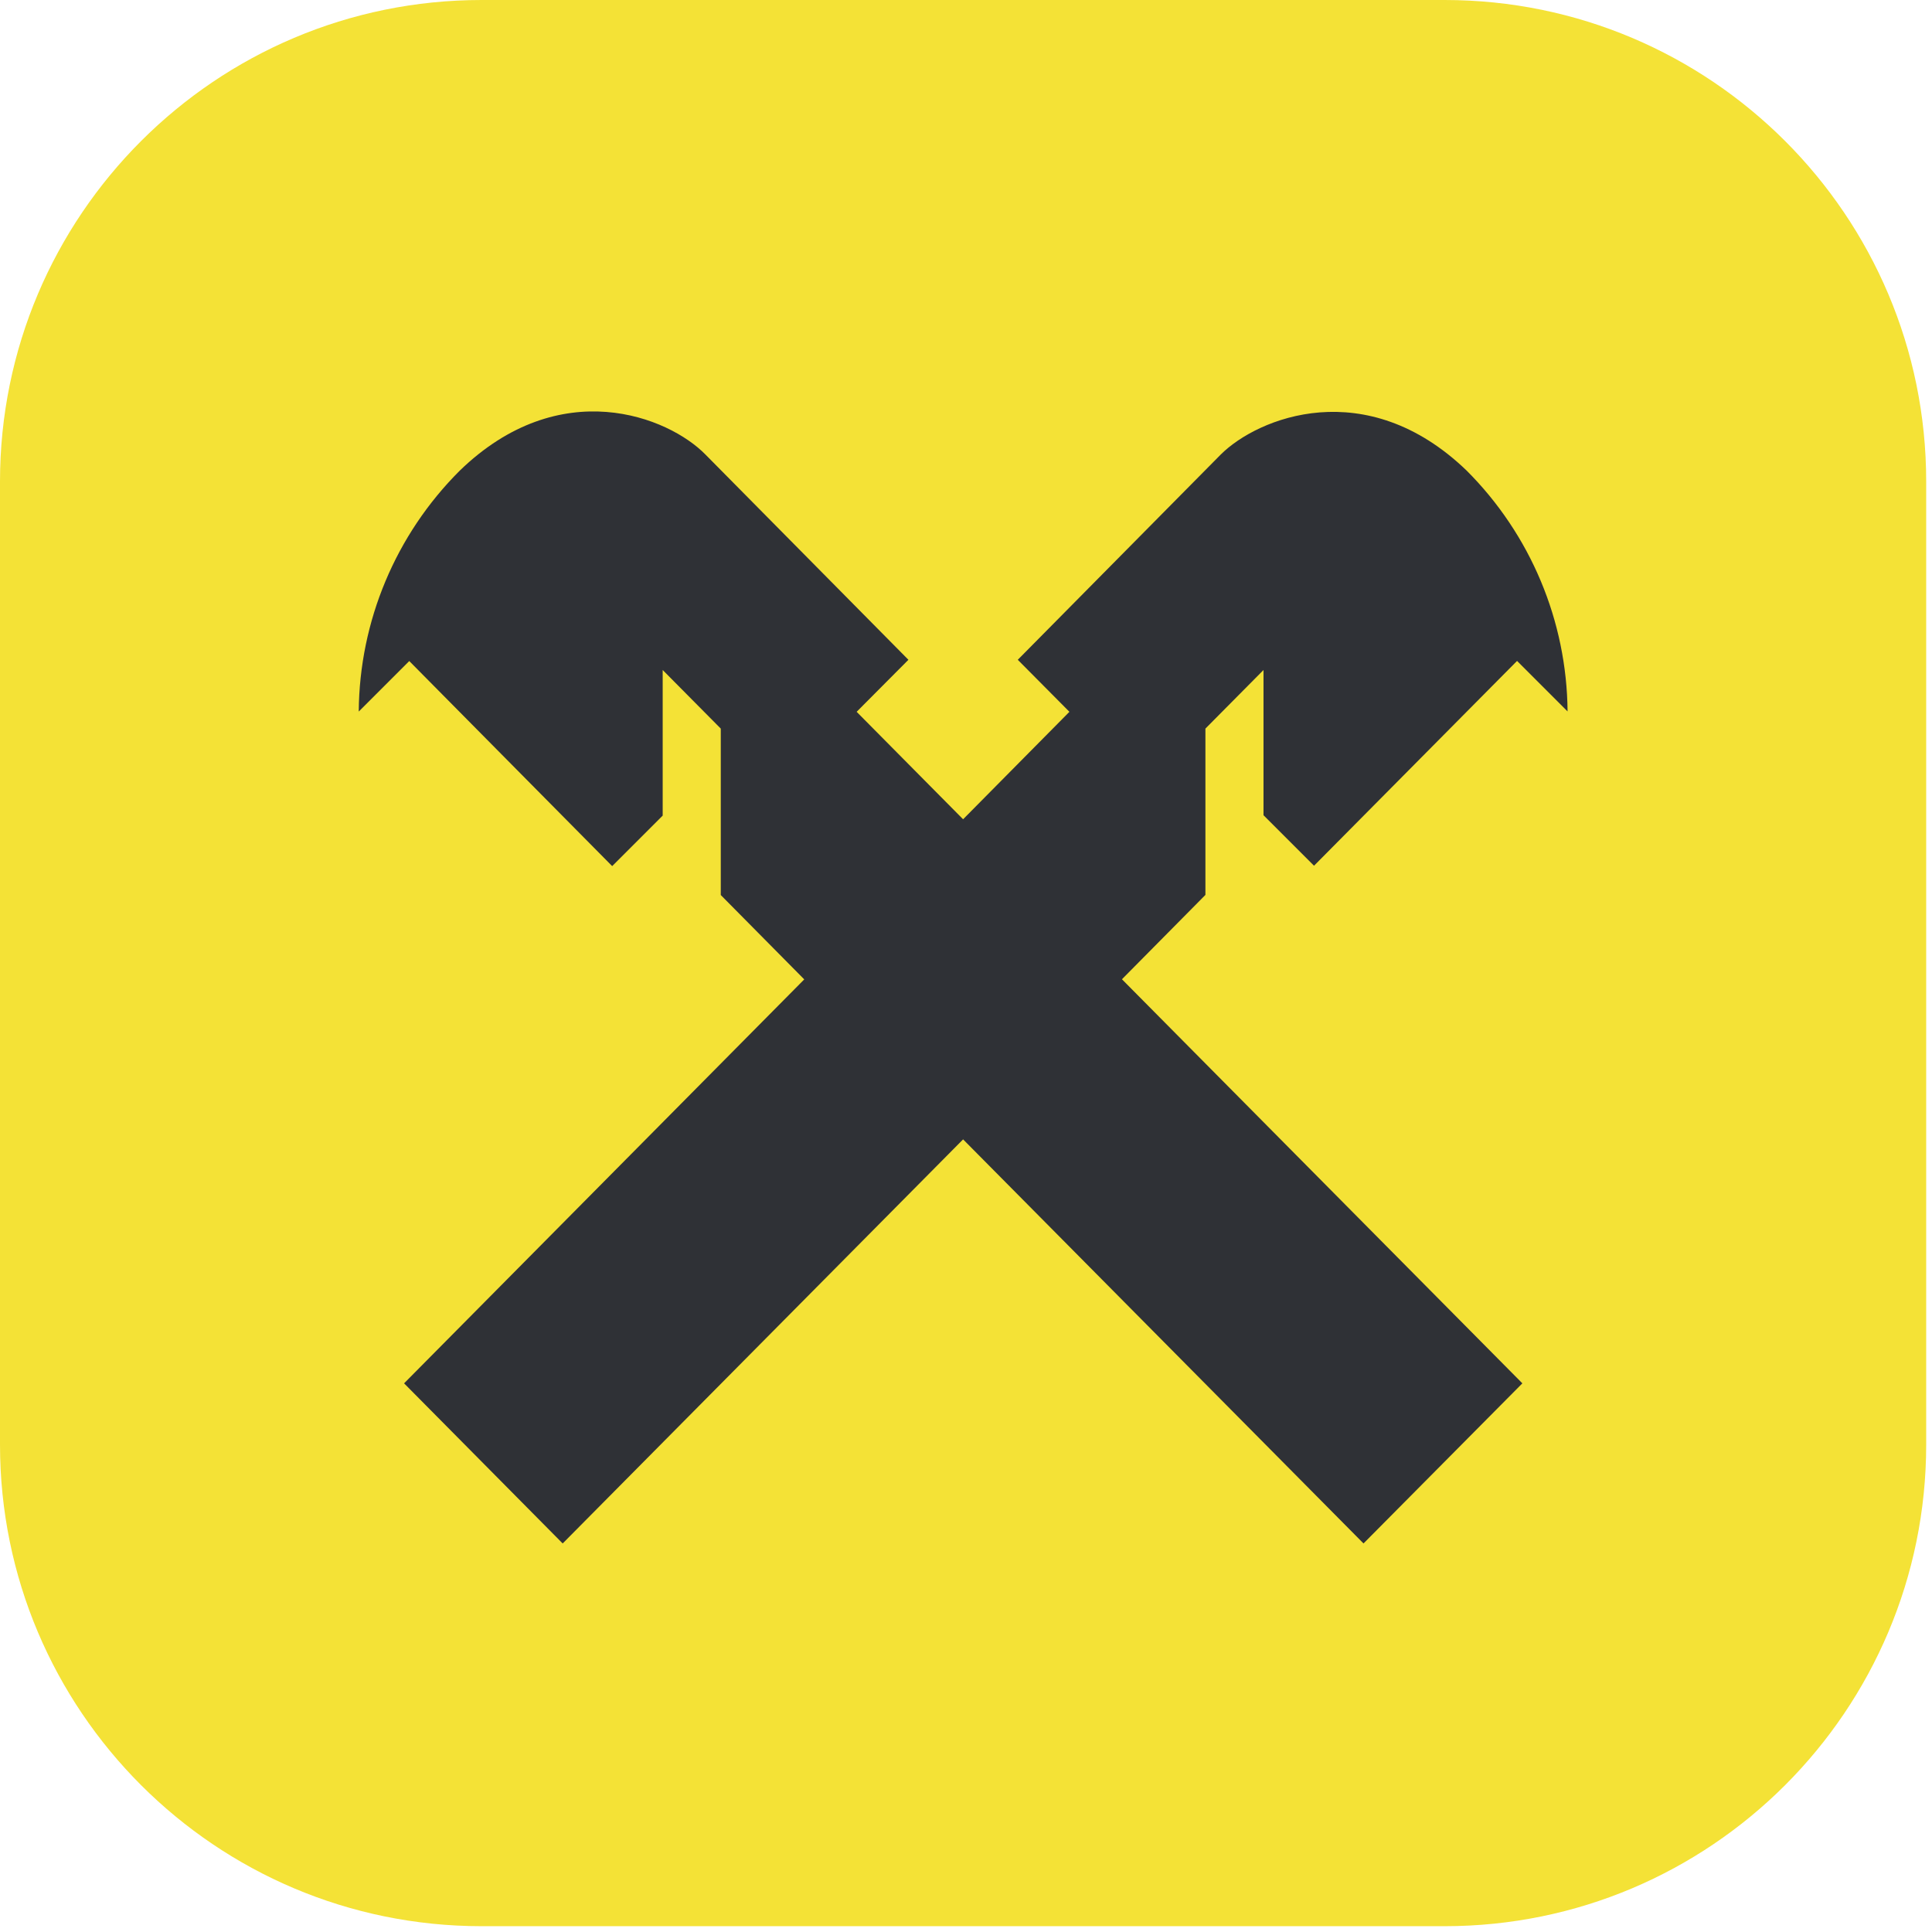 <svg width="153" height="153" viewBox="0 0 153 153" fill="none" xmlns="http://www.w3.org/2000/svg">
<path d="M114.4 0H38.14C17.076 0 0 17.076 0 38.14V114.4C0 135.464 17.076 152.54 38.14 152.54H114.4C135.464 152.54 152.54 135.464 152.54 114.4V38.14C152.54 17.076 135.464 0 114.4 0Z" fill="#F4E236"/>
<path d="M44.56 122.23L76.27 90.23L107.98 122.23L120.56 109.55L88.85 77.55L95.46 70.87V57.7L100.06 53.06V64.56L104.06 68.56L120.14 52.34L124.14 56.34C124.081 49.176 121.208 42.324 116.14 37.26C108.18 29.6 99.6 33.07 96.67 36L80.6 52.25L84.69 56.37L76.27 64.88L67.84 56.37L71.94 52.25L55.87 36C52.94 33 44.36 29.57 36.41 37.27C31.338 42.33 28.463 49.185 28.41 56.35L32.41 52.35L48.48 68.59L52.48 64.59V53.06L57.08 57.7V70.88L63.69 77.56L32 109.55L44.56 122.23Z" fill="#2F3136"/>
</svg>
